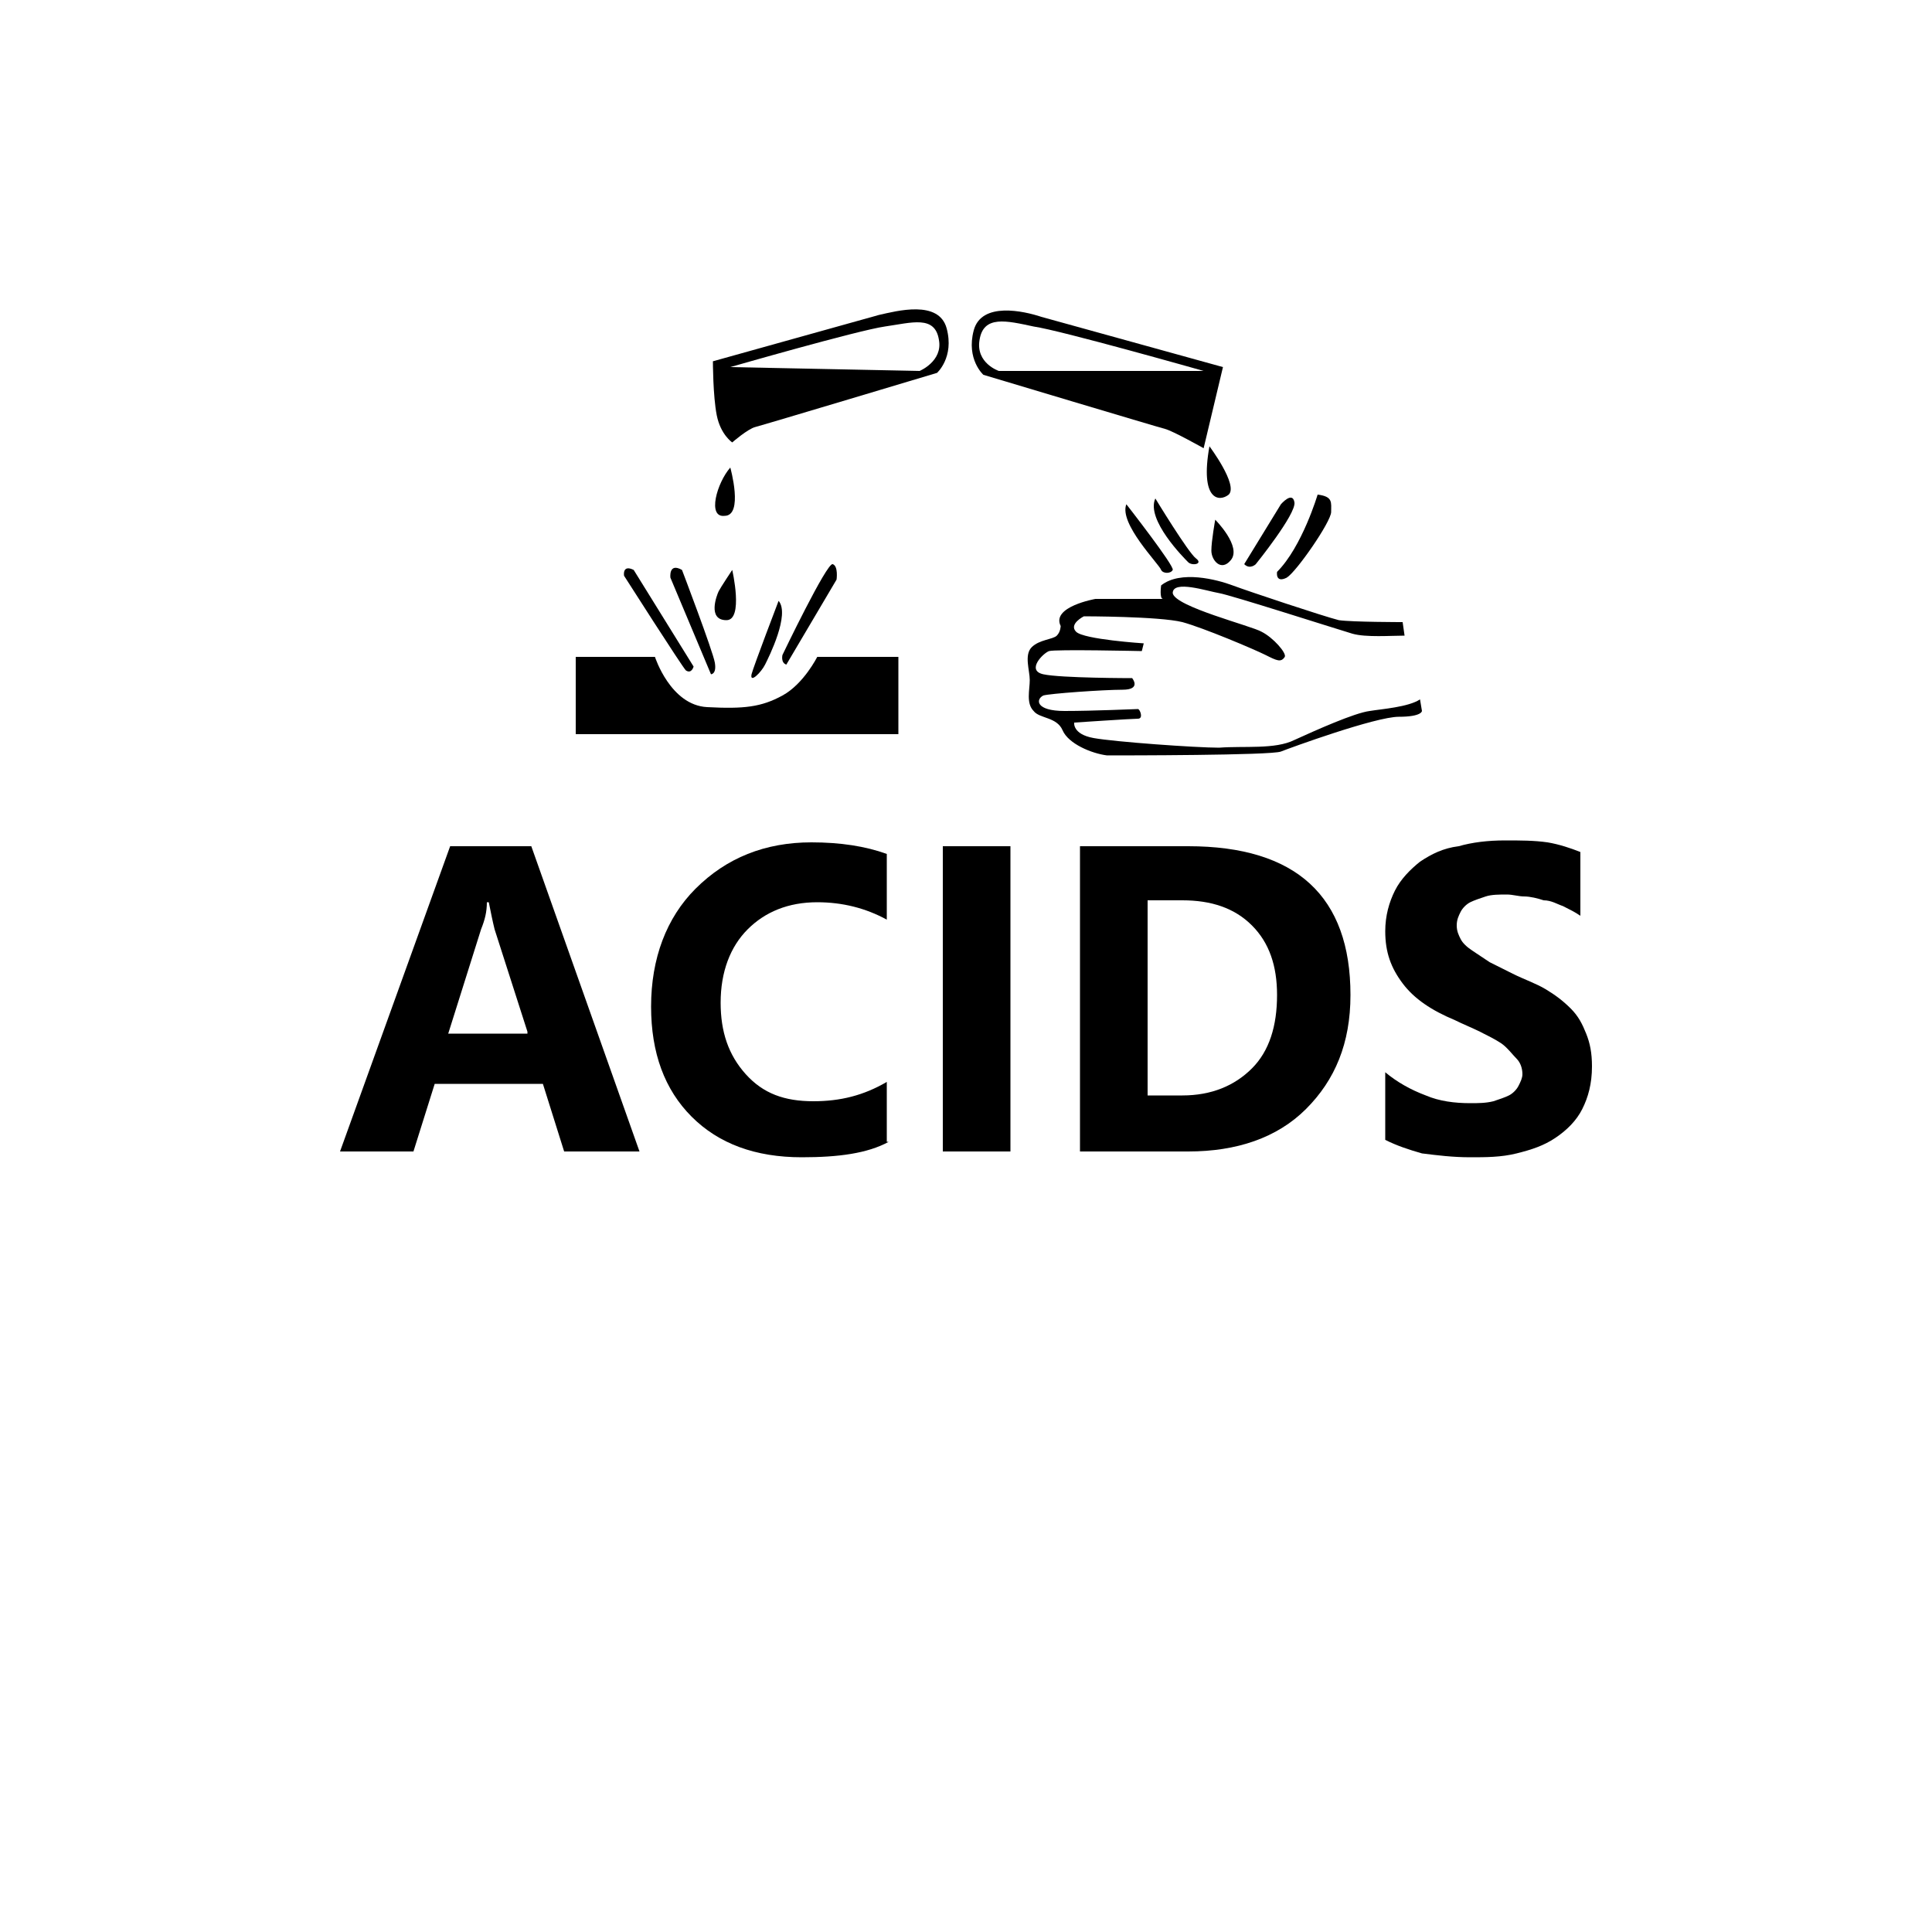 <?xml version="1.0" encoding="utf-8"?>
<!-- Generator: Adobe Illustrator 25.2.0, SVG Export Plug-In . SVG Version: 6.00 Build 0)  -->
<svg version="1.1" id="Layer_1" xmlns="http://www.w3.org/2000/svg" xmlns:xlink="http://www.w3.org/1999/xlink" x="0px" y="0px"
	 viewBox="0 0 100 100" style="enable-background:new 0 0 100 100;" xml:space="preserve">
<g>
	<path d="M33.1,59.6h-3.9l-1.1-3.5h-5.6l-1.1,3.5h-3.8l5.7-15.8h4.2L33.1,59.6z M27.3,53.4l-1.7-5.3c-0.1-0.4-0.2-0.9-0.3-1.4h-0.1
		c0,0.5-0.1,0.9-0.3,1.4l-1.7,5.4H27.3z"/>
</g>
<g>
	<path d="M46,59.1c-1.1,0.6-2.6,0.8-4.5,0.8c-2.4,0-4.3-0.7-5.7-2.1c-1.4-1.4-2.1-3.3-2.1-5.7c0-2.5,0.8-4.6,2.3-6.1
		c1.6-1.6,3.6-2.4,6-2.4c1.5,0,2.8,0.2,3.9,0.6v3.4c-1.1-0.6-2.3-0.9-3.6-0.9c-1.5,0-2.7,0.5-3.6,1.4c-0.9,0.9-1.4,2.2-1.4,3.8
		c0,1.5,0.4,2.7,1.3,3.7s2,1.4,3.5,1.4c1.4,0,2.6-0.3,3.8-1V59.1z"/>
</g>
<g>
	<path d="M52.3,59.6h-3.5V43.8h3.5V59.6z"/>
</g>
<g>
	<path d="M55.9,59.6V43.8h5.6c5.6,0,8.4,2.6,8.4,7.7c0,2.5-0.8,4.4-2.3,5.9c-1.5,1.5-3.6,2.2-6.1,2.2H55.9z M59.4,46.7v10h1.8
		c1.5,0,2.7-0.5,3.6-1.4c0.9-0.9,1.3-2.2,1.3-3.8c0-1.5-0.4-2.7-1.3-3.6c-0.9-0.9-2.1-1.3-3.6-1.3H59.4z"/>
</g>
<g>
	<path d="M71.7,59v-3.5c0.6,0.5,1.3,0.9,2.1,1.2c0.7,0.3,1.5,0.4,2.3,0.4c0.4,0,0.8,0,1.2-0.1c0.3-0.1,0.6-0.2,0.8-0.3
		c0.2-0.1,0.4-0.3,0.5-0.5c0.1-0.2,0.2-0.4,0.2-0.6c0-0.3-0.1-0.6-0.3-0.8S78,54.2,77.7,54c-0.3-0.2-0.7-0.4-1.1-0.6
		c-0.4-0.2-0.9-0.4-1.3-0.6c-1.2-0.5-2.1-1.1-2.7-1.9s-0.9-1.6-0.9-2.7c0-0.8,0.2-1.5,0.5-2.1s0.8-1.1,1.3-1.5
		c0.6-0.4,1.2-0.7,2-0.8c0.7-0.2,1.5-0.3,2.4-0.3c0.8,0,1.5,0,2.2,0.1c0.6,0.1,1.2,0.3,1.7,0.5v3.3c-0.3-0.2-0.5-0.3-0.9-0.5
		c-0.3-0.1-0.6-0.3-1-0.3c-0.3-0.1-0.7-0.2-1-0.2c-0.3,0-0.6-0.1-0.9-0.1c-0.4,0-0.8,0-1.1,0.1c-0.3,0.1-0.6,0.2-0.8,0.3
		c-0.2,0.1-0.4,0.3-0.5,0.5c-0.1,0.2-0.2,0.4-0.2,0.7c0,0.3,0.1,0.5,0.2,0.7c0.1,0.2,0.3,0.4,0.6,0.6c0.3,0.2,0.6,0.4,0.9,0.6
		c0.4,0.2,0.8,0.4,1.2,0.6c0.6,0.3,1.2,0.5,1.7,0.8c0.5,0.3,0.9,0.6,1.3,1c0.4,0.4,0.6,0.8,0.8,1.3c0.2,0.5,0.3,1,0.3,1.7
		c0,0.9-0.2,1.6-0.5,2.2c-0.3,0.6-0.8,1.1-1.4,1.5s-1.2,0.6-2,0.8c-0.8,0.2-1.6,0.2-2.4,0.2c-0.9,0-1.7-0.1-2.5-0.2
		C72.9,59.5,72.3,59.3,71.7,59z"/>
</g>
<g>
	<path d="M53.9,16.4c-0.9-0.3-3.1-0.8-3.5,0.7c-0.4,1.5,0.5,2.3,0.5,2.3s9,2.7,9.4,2.8c0.4,0.1,2,1,2,1l1-4.2L53.9,16.4z M51.7,19.2
		c0,0-1.2-0.4-1-1.6c0.2-1.3,1.4-1,2.8-0.7c1.4,0.2,8.8,2.3,8.8,2.3H51.7z"/>
</g>
<g>
	<path d="M36.9,18.7c0,0,0,1.8,0.2,2.8c0.2,1,0.8,1.4,0.8,1.4s0.8-0.7,1.2-0.8c0.4-0.1,9.4-2.8,9.4-2.8s0.9-0.8,0.5-2.3
		c-0.4-1.5-2.6-0.9-3.5-0.7L36.9,18.7z M37.8,19c0,0,6.6-1.9,8-2.1c1.4-0.2,2.6-0.6,2.8,0.7c0.2,1.1-1,1.6-1,1.6L37.8,19z"/>
</g>
<g>
	<path d="M37.8,24.2c0,0,0.7,2.5-0.3,2.5C36.6,26.8,37.1,25,37.8,24.2z"/>
</g>
<g>
	<path d="M37.9,29.5c0,0,0.6,2.6-0.3,2.6c-1,0-0.5-1.3-0.4-1.5S37.9,29.5,37.9,29.5z"/>
</g>
<g>
	<path d="M40.3,31.1c0,0-1.3,3.4-1.4,3.8c-0.1,0.5,0.5-0.1,0.7-0.5C39.8,34,40.9,31.8,40.3,31.1z"/>
</g>
<g>
	<path d="M40.7,34.4l2.6-4.4c0,0,0.1-0.7-0.2-0.8c-0.3-0.1-2.6,4.7-2.6,4.7S40.4,34.3,40.7,34.4z"/>
</g>
<g>
	<path d="M35.3,29.5c0,0,1.6,4.2,1.7,4.8c0.1,0.6-0.2,0.6-0.2,0.6l-2.1-5C34.7,29.9,34.6,29.1,35.3,29.5z"/>
</g>
<g>
	<path d="M32.8,29.5l3.1,5c0,0-0.1,0.4-0.4,0.2c-0.2-0.2-3.2-4.9-3.2-4.9S32.2,29.2,32.8,29.5z"/>
</g>
<g>
	<path d="M62.6,23.1c0,0,1.5,2,1,2.5C63.1,26,62.1,25.9,62.6,23.1z"/>
</g>
<g>
	<path d="M62.9,26.9c0,0,1.4,1.4,0.8,2.1c-0.5,0.6-1,0-1-0.5S62.9,26.9,62.9,26.9z"/>
</g>
<g>
	<path d="M59.8,25.8c0,0,1.7,2.8,2.1,3.1c0.4,0.3-0.2,0.4-0.4,0.2C61.3,28.9,59.3,26.9,59.8,25.8z"/>
</g>
<g>
	<path d="M58.3,26.1c0,0,2.5,3.2,2.4,3.4c-0.1,0.2-0.5,0.2-0.6,0C60,29.2,57.9,27.1,58.3,26.1z"/>
</g>
<g>
	<path d="M64.4,29.2l1.9-3.1c0,0,0.6-0.7,0.7-0.1s-2,3.2-2,3.2S64.7,29.5,64.4,29.2z"/>
</g>
<g>
	<path d="M68.2,25.6c0,0-0.8,2.7-2.1,4c0,0-0.1,0.6,0.5,0.3c0.5-0.3,2.3-2.9,2.3-3.4S69,25.7,68.2,25.6z"/>
</g>
<g>
	<path d="M70.9,36.8c-0.8,0.1-2.8,1-3.9,1.5c-1,0.5-2.6,0.3-3.9,0.4c-1.2,0-5.4-0.3-6.5-0.5c-1.1-0.2-1-0.8-1-0.8s3-0.2,3.3-0.2
		c0.3,0,0.1-0.5,0-0.5c-0.1,0-2.3,0.1-3.8,0.1c-1.5,0-1.5-0.6-1.1-0.8c0.3-0.1,3.1-0.3,4.1-0.3s0.5-0.6,0.5-0.6s-3.7,0-4.6-0.2
		c-0.9-0.2,0-1.1,0.3-1.2c0.3-0.1,4.8,0,4.8,0l0.1-0.4c0,0-3.1-0.2-3.5-0.6c-0.4-0.4,0.4-0.8,0.4-0.8s3.9,0,5.1,0.3
		c1.1,0.3,3.7,1.4,4.3,1.7c0.6,0.3,0.8,0.4,1,0.1c0.1-0.2-0.6-1-1.2-1.3c-0.5-0.3-4.5-1.3-4.6-2c0-0.7,1.8-0.1,2.4,0
		c0.6,0.1,5.9,1.8,6.9,2.1c0.7,0.2,2,0.1,2.7,0.1l-0.1-0.7c0,0-2.6,0-3.3-0.1c-0.8-0.2-4.7-1.5-5.5-1.8c-0.8-0.3-2.7-0.8-3.7,0
		c0,0-0.1,0.7,0.1,0.7h-3.5c0,0-2.3,0.4-1.8,1.4c0,0,0,0.3-0.2,0.5c-0.2,0.2-0.9,0.2-1.3,0.6c-0.4,0.4-0.1,1.2-0.1,1.7
		c0,0.5-0.2,1.2,0.2,1.6c0.3,0.4,1.2,0.3,1.5,1c0.3,0.7,1.5,1.2,2.3,1.3c0.8,0,8.5,0,9-0.2c0.5-0.2,4.9-1.8,6.1-1.8
		c1.2,0,1.2-0.3,1.2-0.3l-0.1-0.6C72.9,36.6,71.5,36.7,70.9,36.8z"/>
</g>
<g>
	<path d="M46.5,34V38H29.8V34h4.1c0,0,0.8,2.5,2.7,2.6s2.8,0,3.9-0.6c1.1-0.6,1.8-2,1.8-2H46.5z"/>
</g>
</svg>
